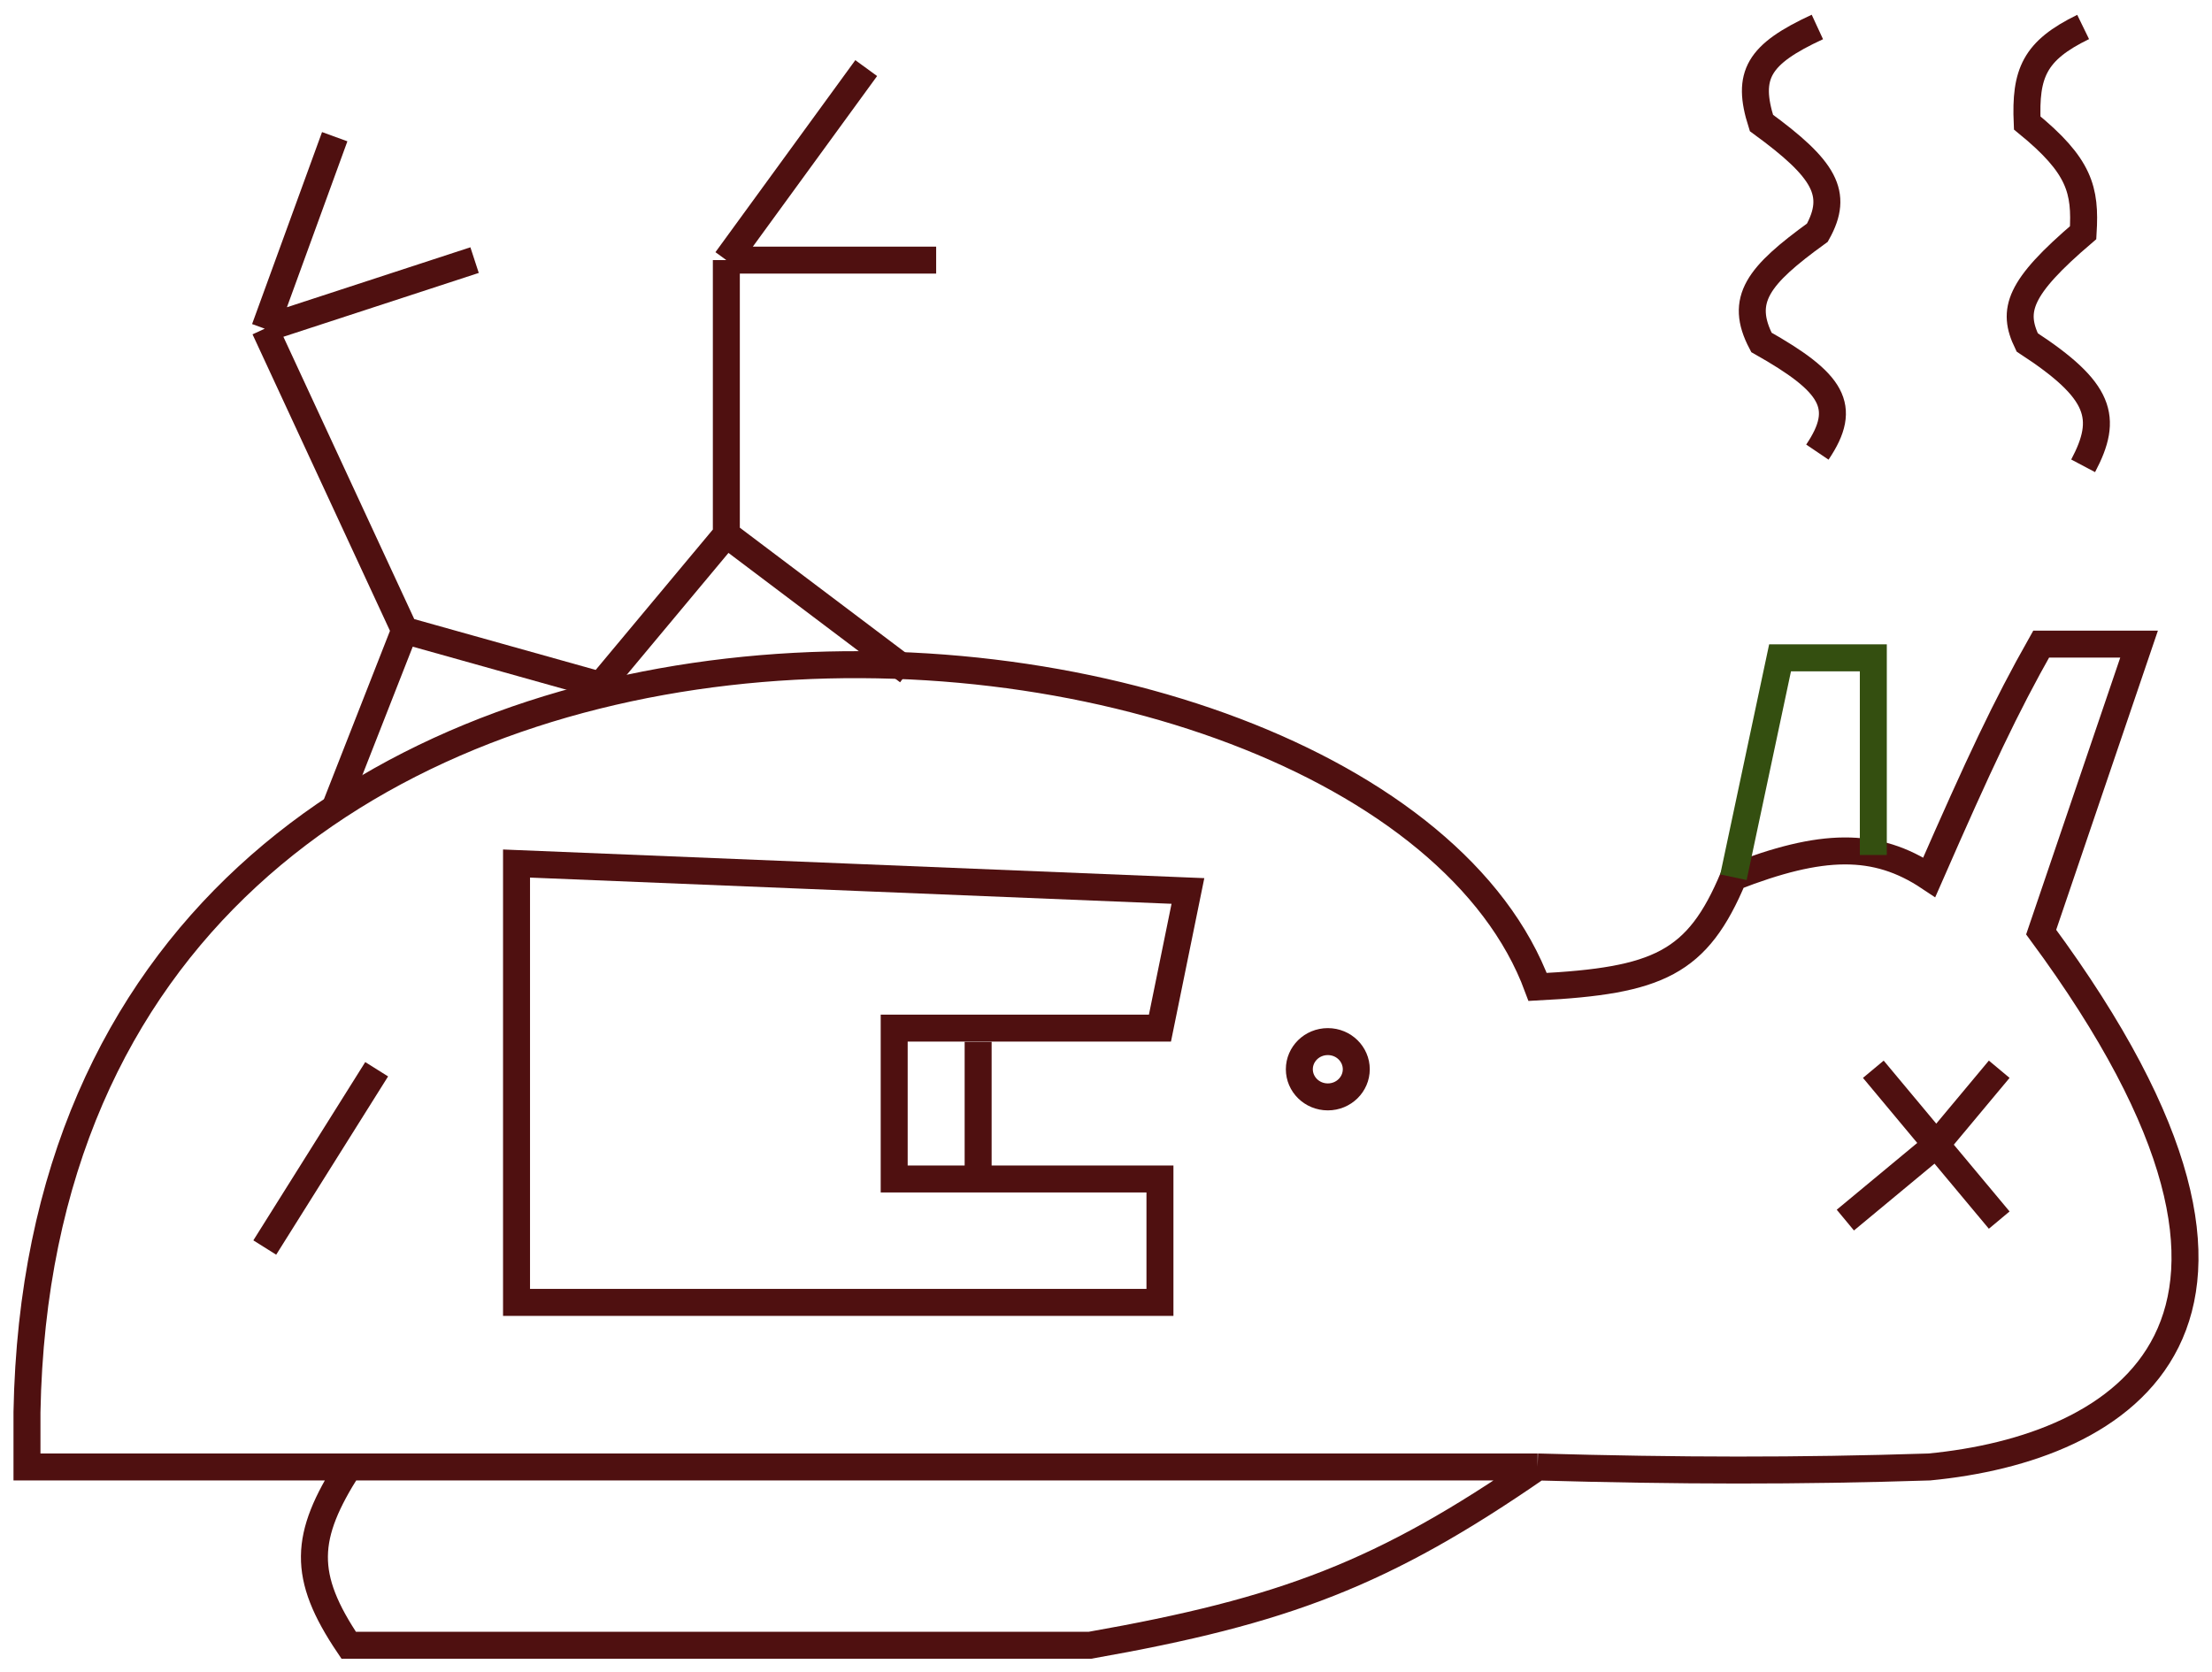 <svg width="82" height="62" viewBox="0 0 82 62" fill="none" xmlns="http://www.w3.org/2000/svg">
<path d="M12.926 54.39H1V52.356C1.66 16.578 50.944 20.208 57.001 36.593C61.474 36.363 62.925 35.723 64.26 32.525C67.531 31.246 69.537 31.203 71.519 32.525C73.401 28.228 74.34 26.23 75.667 23.881H79.297L75.667 34.559C86.514 49.255 78.589 53.712 71.519 54.39C66.645 54.547 62.267 54.538 57.001 54.39M12.926 54.39C11.278 56.97 11.187 58.421 12.926 61H40.408C47.61 59.731 51.276 58.348 57.001 54.39M12.926 54.39H57.001" stroke="#4f1010"/>
<path d="M12.408 29.983L15 23.373M15 23.373L9.815 12.186M15 23.373L22.259 25.407L26.926 19.814M9.815 12.186L12.408 5.068M9.815 12.186L17.593 9.644M26.926 19.814V9.644M26.926 19.814L33.667 24.898M26.926 9.644L32.111 2.525M26.926 9.644H34.704" stroke="#4f1010"/>
<path d="M69.445 39.644L71.778 42.441M74.112 45.237L71.778 42.441M71.778 42.441L74.112 39.644M71.778 42.441L68.408 45.237M43 38.119H33.148V43.712H43V48.288H19.148V32.017L44.037 33.034L43 38.119Z" stroke="#4f1010"/>
<path d="M64.26 32.525L65.988 24.39H69.445V31.701" stroke="#344F10"/>
<path d="M67.371 16.763C68.518 15.066 67.931 14.183 65.297 12.695C64.465 11.11 65.17 10.22 67.371 8.627C68.179 7.177 67.642 6.271 65.297 4.559C64.732 2.78 65.175 2.016 67.371 1" stroke="#4f1010"/>
<path d="M77.223 17.271C78.168 15.486 77.894 14.484 75.149 12.695C74.576 11.508 74.823 10.675 77.223 8.627C77.318 7.04 77.102 6.152 75.149 4.559C75.069 2.716 75.416 1.88 77.223 1" stroke="#4f1010"/>
<path d="M36.26 38.627V43.712" stroke="#4f1010"/>
<path d="M13.963 39.644L9.815 46.254" stroke="#4f1010"/>
<path d="M50.278 39.644C50.278 40.201 49.815 40.669 49.223 40.669C48.63 40.669 48.167 40.201 48.167 39.644C48.167 39.087 48.63 38.619 49.223 38.619C49.815 38.619 50.278 39.087 50.278 39.644Z" stroke="#4f1010"/>
</svg>
